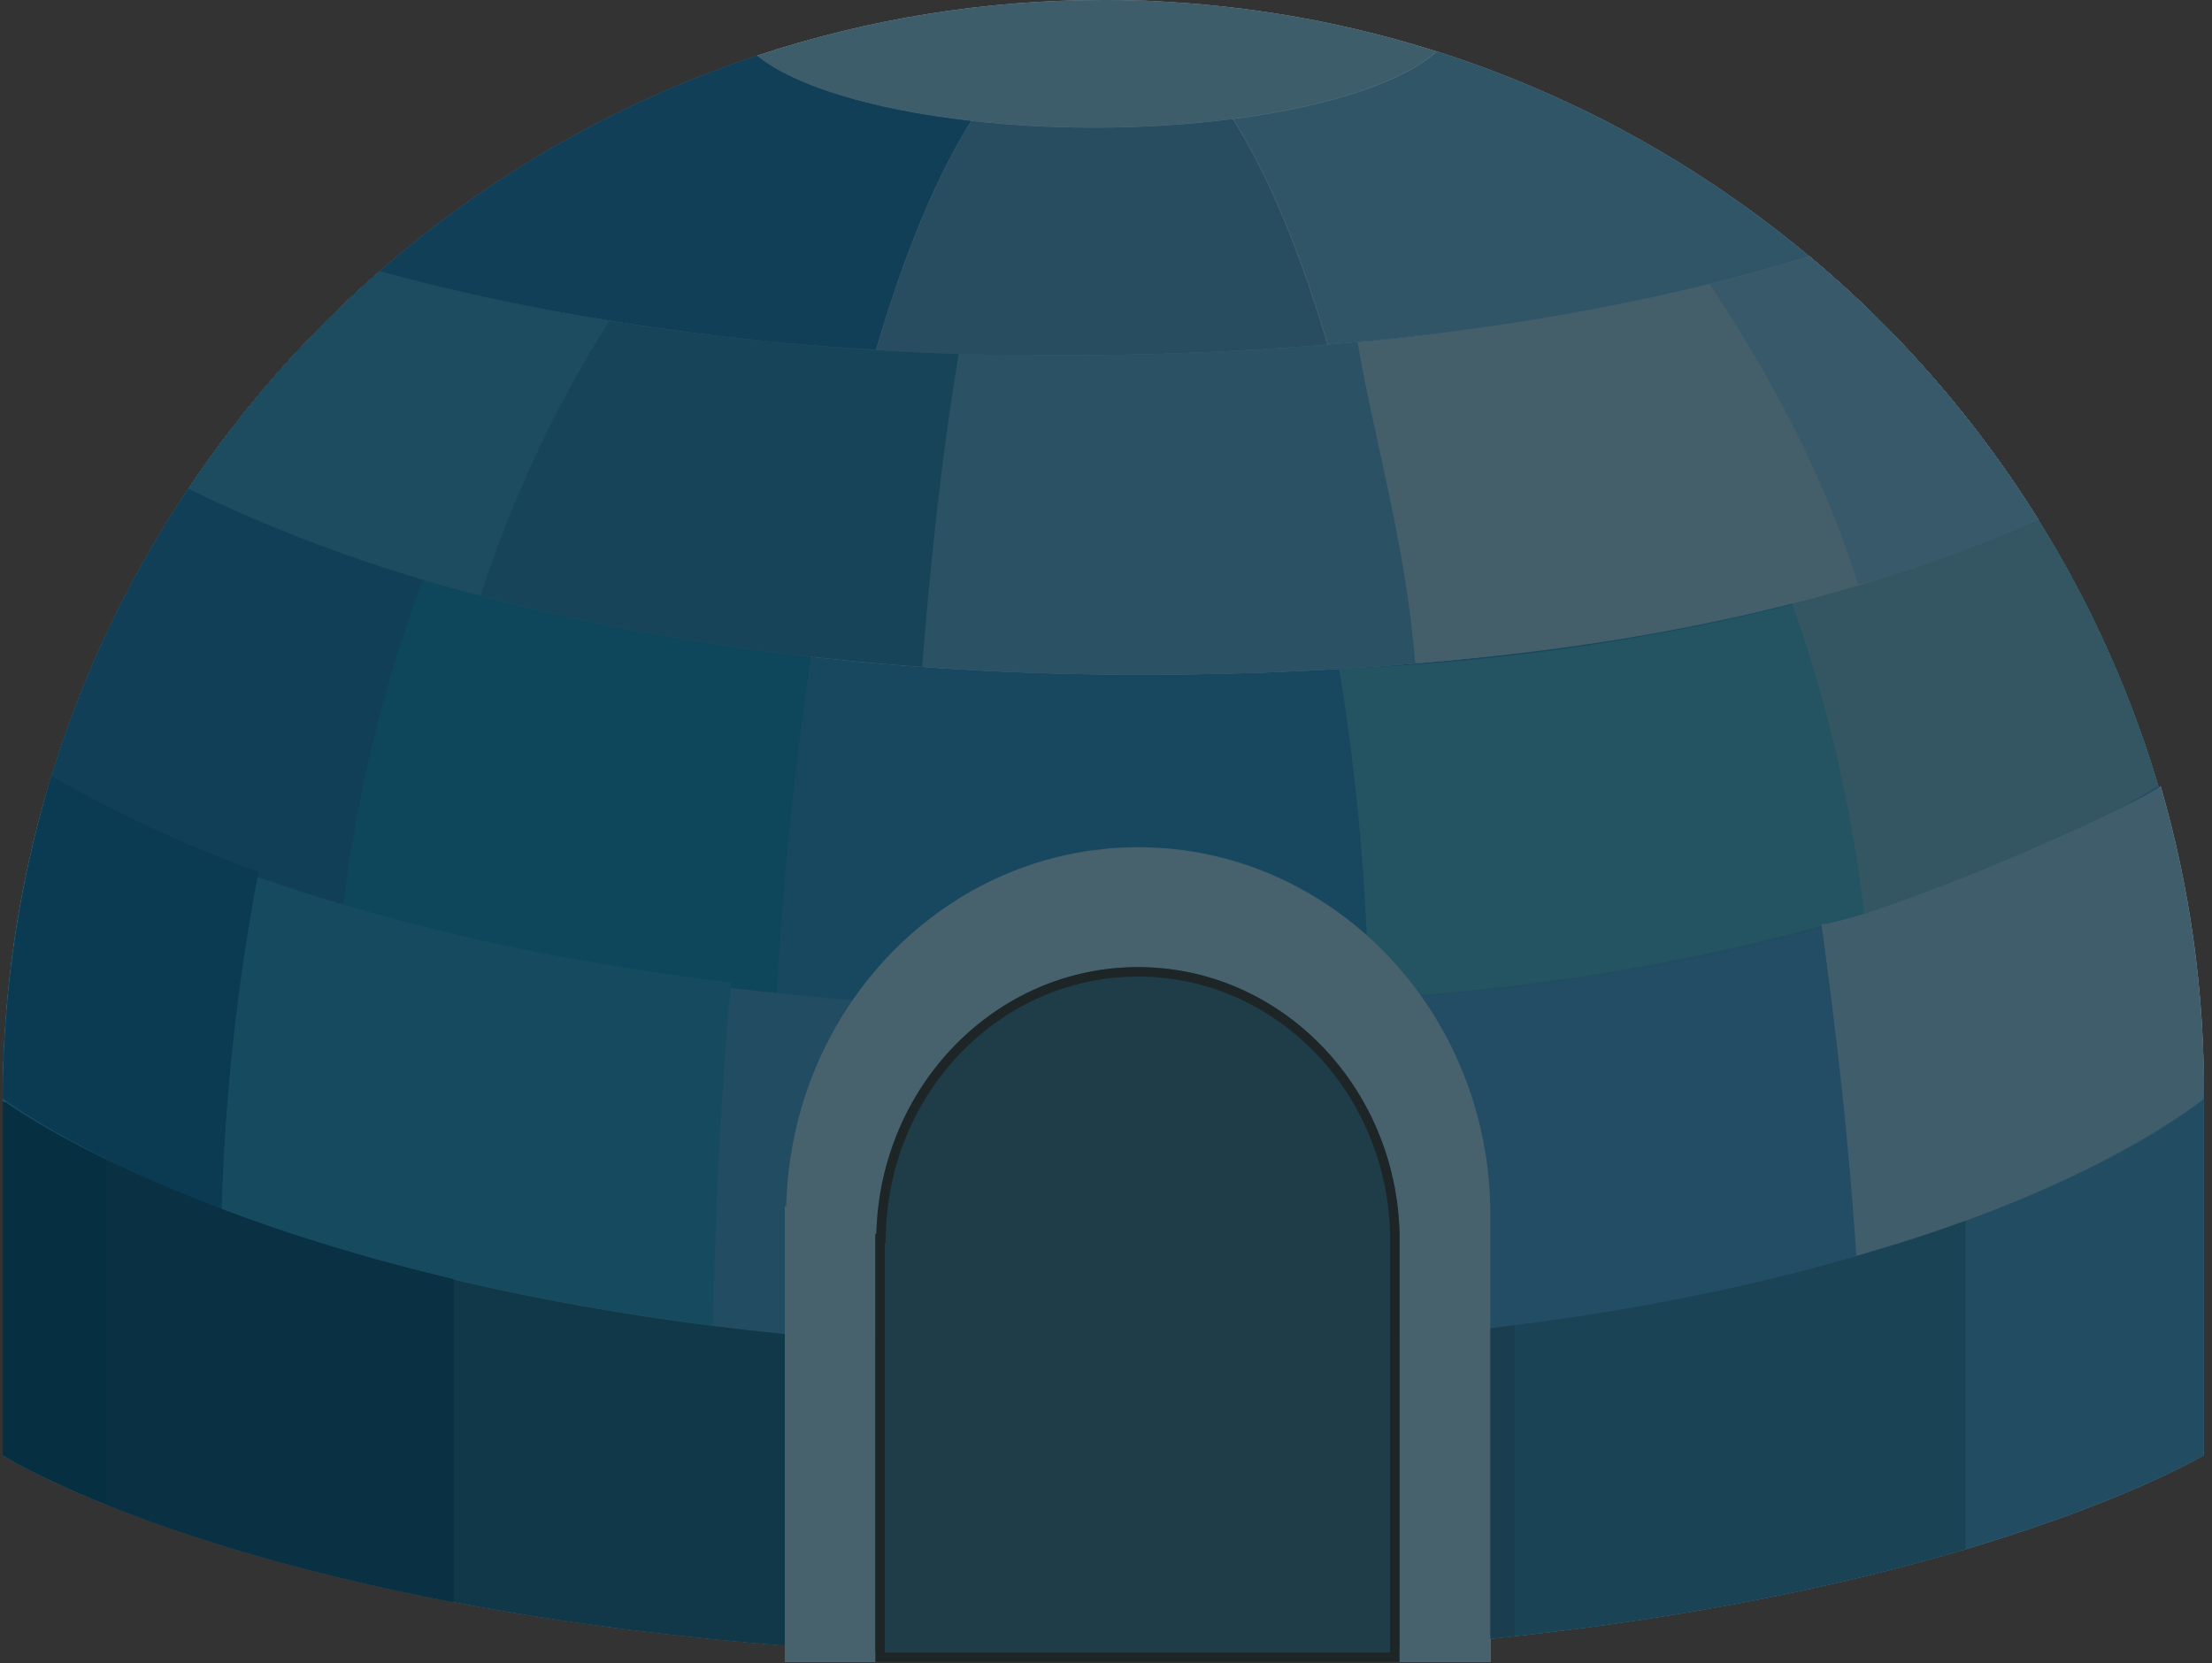 <svg width="234" height="176" viewBox="0 0 234 176" fill="none" xmlns="http://www.w3.org/2000/svg">
  <rect x="0" y="0" width="234" height="176" fill="#333333" stroke="none"/>
  <g clip-path="url(#clip0)">
    <path d="M116.715 142.775C39.509 142.775 4.048 119.076 0.586 116.627H0.296V153.981C0.296 153.981 33.931 175.389 116.757 175.389C197.732 175.389 233.135 153.981 233.135 153.981V116.627H232.869C229.706 119.076 197.026 142.775 116.715 142.775Z" fill="#6DADD3"/>
    <path d="M207.925 129.128C189.472 135.852 160.021 142.741 116.715 142.741C39.509 142.775 4.048 119.076 0.586 116.627H0.296V153.981C0.296 153.981 33.931 175.389 116.757 175.389C159.157 175.389 189.049 169.52 207.925 163.925V129.128Z" fill="#4F8FAF"/>
    <path d="M160.22 140.143C145.788 141.936 131.258 142.814 116.715 142.775C39.509 142.775 4.048 119.076 0.586 116.627H0.296V153.981C0.296 153.981 33.931 175.389 116.757 175.389C131.275 175.425 145.784 174.671 160.22 173.131V140.143Z" fill="#508099"/>
    <path d="M105.061 142.55C35.931 140.342 3.865 118.951 0.586 116.627H0.296V153.981C0.296 153.981 30.752 173.363 105.061 175.239V142.55Z" fill="#316C7F"/>
    <path d="M116.715 106.251C52.649 106.251 17.329 89.923 5.177 83.009C1.936 93.85 0.291 105.105 0.296 116.42C0.296 116.42 35.301 142.775 116.715 142.775C201.384 142.775 233.135 116.453 233.135 116.453C233.142 105.19 231.515 93.986 228.303 83.191C216.616 90.197 182.765 106.251 116.715 106.251Z" fill="#6BADD6"/>
    <path d="M116.715 106.807C179.196 106.807 213.835 92.139 228.602 84.187C225.647 73.901 221.278 64.076 215.62 54.993C198.686 62.447 168.413 71.387 120.866 71.387C68.155 71.387 35.616 59.508 19.927 51.714C13.296 61.614 8.231 72.477 4.911 83.921C20.218 91.832 55.953 106.807 116.715 106.807Z" fill="#46A2D0"/>
    <path d="M120.866 71.387C168.413 71.387 198.686 62.447 215.62 54.993C209.07 44.475 200.892 35.063 191.39 27.11C172.755 32.83 146.856 37.594 112.291 37.594C82.209 37.594 58.336 33.685 40.165 28.712C32.441 35.46 25.637 43.193 19.928 51.714C35.625 59.508 68.156 71.387 120.866 71.387Z" fill="#89BFE2"/>
    <path d="M120.866 71.387C168.413 71.387 198.686 62.447 215.62 54.993C209.07 44.475 200.892 35.063 191.39 27.11C172.755 32.83 146.856 37.594 112.291 37.594C82.209 37.594 58.336 33.685 40.165 28.712C32.441 35.46 25.637 43.193 19.928 51.714C35.625 59.508 68.156 71.387 120.866 71.387Z" fill="#89BFE2"/>
    <path d="M85.795 69.469C53.264 65.809 31.781 57.599 19.927 51.714C13.296 61.614 8.231 72.477 4.911 83.921C17.014 90.197 42.024 100.896 82.15 105.063C82.889 92.421 84.134 80.46 85.795 69.469Z" fill="#289DC1"/>
    <path d="M144.789 105.653C187.123 103.271 216.815 90.537 228.627 84.187C225.664 73.9 221.287 64.075 215.62 54.993C201.301 61.841 173.775 69.553 141.676 70.765C143.561 82.303 144.601 93.963 144.789 105.653Z" fill="#72CAD8"/>
    <path d="M44.747 61.318C36.216 58.826 27.913 55.613 19.927 51.714C13.296 61.614 8.231 72.477 4.911 83.921C14.938 89.04 25.434 93.182 36.255 96.289C37.684 84.336 40.535 72.596 44.747 61.318Z" fill="#329ACE"/>
    <path d="M44.747 61.318C36.216 58.826 27.913 55.613 19.927 51.714C13.296 61.614 8.231 72.477 4.911 83.921C14.938 89.04 25.434 93.182 36.255 96.289C37.684 84.336 40.535 72.596 44.747 61.318Z" fill="#3684B6"/>
    <path d="M197.216 96.655C208.09 93.629 218.611 89.456 228.602 84.204C225.648 73.913 221.279 64.082 215.619 54.993C207.189 58.625 198.47 61.549 189.555 63.734C193.325 74.389 195.894 85.431 197.216 96.655Z" fill="#A7D1DB"/>
    <path d="M101.417 37.42C76.398 36.607 56.103 33.071 40.14 28.713C32.425 35.462 25.629 43.195 19.928 51.715C33.159 58.289 58.402 67.752 97.557 70.558C98.504 58.272 99.815 47.083 101.417 37.42Z" fill="#4894B5"/>
    <path d="M149.711 70.183C179.594 67.892 200.529 61.625 215.636 54.993C209.086 44.475 200.908 35.063 191.406 27.11C176.465 31.692 154.957 35.328 143.618 36.183C145.253 46.061 148.731 57.55 149.711 70.183Z" fill="#DFEFF3"/>
    <path d="M187.588 28.223L188.874 27.85C188.451 27.991 188.02 28.115 187.588 28.223Z" fill="#9ACAED"/>
    <path d="M187.587 28.223C186.434 28.555 185.255 28.878 184.06 29.194L187.587 28.223Z" fill="#9ACAED"/>
    <path d="M179.387 30.381L180.814 30.032L179.387 30.381Z" fill="#9ACAED"/>
    <path d="M173.484 31.709L174.995 31.386C174.497 31.544 173.991 31.61 173.484 31.709Z" fill="#9ACAED"/>
    <path d="M102.745 12.792C92.377 11.621 84.085 9.131 80.084 5.885C91.901 1.975 104.269 -0.013 116.716 5.97146e-05H116.774C117.853 5.97146e-05 118.924 5.97155e-05 119.994 0.05C121.264 0.05 122.535 0.133 123.796 0.216C125.058 0.299 126.104 0.365 127.258 0.473L128.851 0.631C136.705 1.439 144.454 3.053 151.978 5.445C148.392 8.691 140.481 11.297 130.395 12.592C125.548 13.211 120.665 13.517 115.778 13.505C111.424 13.514 107.072 13.275 102.745 12.792Z" fill="#C6E6F3"/>
    <path d="M163.955 33.527C162.848 33.715 161.742 33.898 160.635 34.075C161.742 33.904 162.848 33.721 163.955 33.527Z" fill="#9ACAED"/>
    <path d="M159.506 8.118C161.772 9.015 164.005 9.986 166.197 11.015L166.446 11.131C168.687 12.183 170.881 13.309 173.028 14.51C179.536 18.116 185.684 22.336 191.39 27.11C190.56 27.36 189.729 27.617 188.899 27.858L187.613 28.231L184.085 29.202C183.022 29.485 181.943 29.759 180.839 30.032L179.412 30.381C178.465 30.605 177.494 30.838 176.506 31.053L175.02 31.386L173.51 31.709C172.497 31.925 171.468 32.141 170.422 32.34L168.845 32.647C168.322 32.755 167.782 32.855 167.242 32.946C166.172 33.145 165.084 33.336 163.98 33.527C162.876 33.718 161.756 33.901 160.66 34.075L159.207 34.299L158.726 34.374L157.207 34.59C156.036 34.756 154.858 34.922 153.654 35.071L152.251 35.254C150.906 35.42 149.537 35.577 148.159 35.727L146.275 35.926C144.382 36.125 142.456 36.3 140.464 36.466C137.534 26.505 134.147 18.411 130.437 12.592C140.522 11.297 148.433 8.691 152.019 5.445C154.542 6.242 157.038 7.133 159.506 8.118Z" fill="#99CBE5"/>
    <path d="M168.803 32.647L170.38 32.34C169.874 32.448 169.351 32.556 168.803 32.647Z" fill="#9ACAED"/>
    <path d="M130.395 12.593C134.106 18.403 137.492 26.538 140.423 36.466C131.765 37.188 122.401 37.595 112.291 37.595C92.833 37.72 73.412 35.873 54.326 32.083C66.98 34.627 79.798 36.272 92.684 37.006C95.623 26.945 99.018 18.744 102.745 12.792C107.072 13.275 111.423 13.514 115.777 13.506C120.665 13.517 125.547 13.212 130.395 12.593Z" fill="#80B3D4"/>
    <path d="M146.208 35.926L148.092 35.727C147.47 35.801 146.839 35.868 146.208 35.926Z" fill="#9ACAED"/>
    <path d="M174.995 31.386L176.481 31.054L174.995 31.386Z" fill="#9ACAED"/>
    <path d="M163.955 33.527C165.059 33.336 166.147 33.145 167.217 32.946C166.147 33.154 165.059 33.345 163.955 33.527Z" fill="#9ACAED"/>
    <path d="M158.66 34.374L157.141 34.59L158.66 34.374Z" fill="#9ACAED"/>
    <path d="M152.201 35.254L153.604 35.071L152.201 35.254Z" fill="#9ACAED"/>
    <path d="M45.585 30.124L47.245 30.523L49.096 30.954C49.722 31.104 50.352 31.245 50.989 31.378C52.085 31.618 53.189 31.859 54.309 32.083C66.963 34.627 79.781 36.272 92.667 37.006C95.606 26.945 99.001 18.744 102.728 12.792C92.377 11.622 84.084 9.131 80.083 5.886C65.382 10.76 51.802 18.52 40.14 28.713C41.91 29.195 43.726 29.665 45.585 30.124Z" fill="#3684B6"/>
    <path d="M159.141 34.299L160.593 34.075L159.141 34.299Z" fill="#9ACAED"/>
    <path d="M196.552 61.841C201.118 60.795 207.792 58.429 215.644 54.993C209.094 44.475 200.916 35.063 191.414 27.11C184.657 29.186 180.839 30.032 180.839 30.032C186.965 39.346 192.742 49.68 196.552 61.841Z" fill="#B4DBF1"/>
    <path d="M64.462 33.934C56.268 32.625 48.15 30.882 40.14 28.713C32.425 35.462 25.629 43.195 19.928 51.715C29.825 56.513 40.178 60.306 50.832 63.037C54.14 52.804 58.719 43.027 64.462 33.934Z" fill="#59AACC"/>
    <path d="M143.602 141.795C206.265 137.645 233.134 116.42 233.134 116.42C233.142 105.157 231.515 93.953 228.303 83.158C219.704 88.504 192.933 103.587 141.676 105.977C142.697 117.532 143.377 129.203 143.602 141.795Z" fill="#6CB2DD"/>
    <path d="M77.328 103.968C37.766 99.262 14.557 88.338 5.177 83.009C1.936 93.85 0.291 105.105 0.296 116.42C0.296 116.42 23.314 133.727 75.435 140.285C75.659 127.684 76.307 115.523 77.328 103.968Z" fill="#44ACCC"/>
    <path d="M196.371 132.872C221.78 125.725 233.135 116.27 233.135 116.27C233.236 105.086 231.697 93.947 228.57 83.208C223.888 86.329 200.131 96.622 192.693 97.842C194.212 108.932 195.599 120.728 196.371 132.872Z" fill="#D1E8F7"/>
    <path d="M27.348 92.247C19.765 89.523 12.438 86.134 5.451 82.12C2.115 93.18 0.38 104.66 0.296 116.212C0.296 116.212 7.65 121.881 23.447 128.015C23.782 116.007 25.087 104.045 27.348 92.247Z" fill="#1D71A5"/>
    <path d="M47.959 135.362C17.728 128.19 2.786 118.179 0.586 116.627H0.296V153.981C0.296 153.981 14.723 163.161 47.959 169.503V135.362Z" fill="#0D4D6B"/>
    <path d="M11.203 122.67V159.194C18.948 162.315 31.001 166.283 47.959 169.52V135.362C31.1 131.361 18.998 126.48 11.203 122.67Z" fill="#17556E"/>
    <path d="M120.401 89.649C100.155 89.649 83.678 106.567 83.172 127.626H83.022V175.887H157.655V128.663C157.655 128.323 157.655 127.991 157.655 127.651C157.182 106.55 140.655 89.649 120.401 89.649ZM148.051 131.311V175.87H92.602V130.564H92.71C93.091 114.909 105.335 102.341 120.385 102.341C135.434 102.341 147.694 114.917 148.068 130.564L148.051 131.311Z" fill="#E7F6FD"/>
    <path d="M120.384 102.333C105.335 102.333 93.091 114.909 92.71 130.556H92.602V175.862H148.051V131.311C148.051 131.062 148.051 130.813 148.051 130.564C147.694 114.909 135.442 102.333 120.384 102.333Z" fill="#607B80"/>
  </g>
  <g opacity="0.7" clip-path="url(#clip1)">
    <path d="M116.715 142.775C39.509 142.775 4.048 119.076 0.586 116.627H0.296V153.981C0.296 153.981 33.931 175.389 116.757 175.389C197.732 175.389 233.135 153.981 233.135 153.981V116.627H232.869C229.706 119.076 197.026 142.775 116.715 142.775Z" fill="#032230"/>
    <path d="M207.925 129.128C189.472 135.852 160.021 142.741 116.715 142.741C39.509 142.775 4.048 119.076 0.586 116.627H0.296V153.981C0.296 153.981 33.931 175.389 116.757 175.389C159.157 175.389 189.049 169.52 207.925 163.925V129.128Z" fill="#032230"/>
    <path d="M160.22 140.143C145.788 141.936 131.258 142.814 116.715 142.775C39.509 142.775 4.048 119.076 0.586 116.627H0.296V153.981C0.296 153.981 33.931 175.389 116.757 175.389C131.275 175.425 145.784 174.671 160.22 173.131V140.143Z" fill="#032230"/>
    <path d="M105.061 142.55C35.931 140.342 3.865 118.951 0.586 116.627H0.296V153.981C0.296 153.981 30.752 173.363 105.061 175.239V142.55Z" fill="#032230"/>
    <path d="M116.715 106.251C52.649 106.251 17.329 89.923 5.177 83.009C1.936 93.85 0.291 105.105 0.296 116.42C0.296 116.42 35.301 142.775 116.715 142.775C201.384 142.775 233.135 116.453 233.135 116.453C233.142 105.19 231.515 93.986 228.303 83.191C216.616 90.197 182.765 106.251 116.715 106.251Z" fill="#032230"/>
    <path d="M116.715 106.807C179.196 106.807 213.835 92.139 228.602 84.187C225.647 73.901 221.278 64.076 215.62 54.993C198.686 62.447 168.413 71.387 120.866 71.387C68.155 71.387 35.616 59.508 19.927 51.714C13.296 61.614 8.231 72.477 4.911 83.921C20.218 91.832 55.953 106.807 116.715 106.807Z" fill="#032230"/>
    <path d="M120.866 71.387C168.413 71.387 198.686 62.447 215.62 54.993C209.07 44.475 200.892 35.063 191.39 27.11C172.755 32.83 146.856 37.594 112.291 37.594C82.209 37.594 58.336 33.685 40.165 28.712C32.441 35.46 25.637 43.193 19.928 51.714C35.625 59.508 68.156 71.387 120.866 71.387Z" fill="#032230"/>
    <path d="M120.866 71.387C168.413 71.387 198.686 62.447 215.62 54.993C209.07 44.475 200.892 35.063 191.39 27.11C172.755 32.83 146.856 37.594 112.291 37.594C82.209 37.594 58.336 33.685 40.165 28.712C32.441 35.46 25.637 43.193 19.928 51.714C35.625 59.508 68.156 71.387 120.866 71.387Z" fill="#032230"/>
    <path d="M85.795 69.469C53.264 65.809 31.781 57.599 19.927 51.714C13.296 61.614 8.231 72.477 4.911 83.921C17.014 90.197 42.024 100.896 82.15 105.063C82.889 92.421 84.134 80.46 85.795 69.469Z" fill="#032230"/>
    <path d="M144.789 105.653C187.123 103.271 216.815 90.537 228.627 84.187C225.664 73.9 221.287 64.075 215.62 54.993C201.301 61.841 173.775 69.553 141.676 70.765C143.561 82.303 144.601 93.963 144.789 105.653Z" fill="#032230"/>
    <path d="M44.747 61.318C36.216 58.826 27.913 55.613 19.927 51.714C13.296 61.614 8.231 72.477 4.911 83.921C14.938 89.04 25.434 93.182 36.255 96.289C37.684 84.336 40.535 72.596 44.747 61.318Z" fill="#032230"/>
    <path d="M44.747 61.318C36.216 58.826 27.913 55.613 19.927 51.714C13.296 61.614 8.231 72.477 4.911 83.921C14.938 89.04 25.434 93.182 36.255 96.289C37.684 84.336 40.535 72.596 44.747 61.318Z" fill="#032230"/>
    <path d="M197.216 96.655C208.09 93.629 218.611 89.456 228.602 84.204C225.648 73.913 221.279 64.082 215.619 54.993C207.189 58.625 198.47 61.549 189.555 63.734C193.325 74.389 195.894 85.431 197.216 96.655Z" fill="#032230"/>
    <path d="M101.417 37.42C76.398 36.607 56.103 33.071 40.14 28.713C32.425 35.462 25.629 43.195 19.928 51.715C33.159 58.289 58.402 67.752 97.557 70.558C98.504 58.272 99.815 47.083 101.417 37.42Z" fill="#032230"/>
    <path d="M149.711 70.183C179.594 67.892 200.529 61.625 215.636 54.993C209.086 44.475 200.908 35.063 191.406 27.11C176.465 31.692 154.957 35.328 143.618 36.183C145.253 46.061 148.731 57.55 149.711 70.183Z" fill="#032230"/>
    <path d="M187.588 28.223L188.874 27.85C188.451 27.991 188.02 28.115 187.588 28.223Z" fill="#032230"/>
    <path d="M187.587 28.223C186.434 28.555 185.255 28.878 184.06 29.194L187.587 28.223Z" fill="#032230"/>
    <path d="M179.387 30.381L180.814 30.032L179.387 30.381Z" fill="#032230"/>
    <path d="M173.484 31.709L174.995 31.386C174.497 31.544 173.991 31.61 173.484 31.709Z" fill="#032230"/>
    <path d="M102.745 12.792C92.377 11.621 84.085 9.131 80.084 5.885C91.901 1.975 104.269 -0.013 116.716 5.97146e-05H116.774C117.853 5.97146e-05 118.924 5.97155e-05 119.994 0.05C121.264 0.05 122.535 0.133 123.796 0.216C125.058 0.299 126.104 0.365 127.258 0.473L128.851 0.631C136.705 1.439 144.454 3.053 151.978 5.445C148.392 8.691 140.481 11.297 130.395 12.592C125.548 13.211 120.665 13.517 115.778 13.505C111.424 13.514 107.072 13.275 102.745 12.792Z" fill="#032230"/>
    <path d="M163.955 33.527C162.848 33.715 161.742 33.898 160.635 34.075C161.742 33.904 162.848 33.721 163.955 33.527Z" fill="#032230"/>
    <path d="M159.506 8.118C161.772 9.015 164.005 9.986 166.197 11.015L166.446 11.131C168.687 12.183 170.881 13.309 173.028 14.51C179.536 18.116 185.684 22.336 191.39 27.11C190.56 27.36 189.729 27.617 188.899 27.858L187.613 28.231L184.085 29.202C183.022 29.485 181.943 29.759 180.839 30.032L179.412 30.381C178.465 30.605 177.494 30.838 176.506 31.053L175.02 31.386L173.51 31.709C172.497 31.925 171.468 32.141 170.422 32.34L168.845 32.647C168.322 32.755 167.782 32.855 167.242 32.946C166.172 33.145 165.084 33.336 163.98 33.527C162.876 33.718 161.756 33.901 160.66 34.075L159.207 34.299L158.726 34.374L157.207 34.59C156.036 34.756 154.858 34.922 153.654 35.071L152.251 35.254C150.906 35.42 149.537 35.577 148.159 35.727L146.275 35.926C144.382 36.125 142.456 36.3 140.464 36.466C137.534 26.505 134.147 18.411 130.437 12.592C140.522 11.297 148.433 8.691 152.019 5.445C154.542 6.242 157.038 7.133 159.506 8.118Z" fill="#032230"/>
    <path d="M168.803 32.647L170.38 32.34C169.874 32.448 169.351 32.556 168.803 32.647Z" fill="#032230"/>
    <path d="M130.395 12.593C134.106 18.403 137.492 26.538 140.423 36.466C131.765 37.188 122.401 37.595 112.291 37.595C92.833 37.72 73.412 35.873 54.326 32.083C66.98 34.627 79.798 36.272 92.684 37.006C95.623 26.945 99.018 18.744 102.745 12.792C107.072 13.275 111.423 13.514 115.777 13.506C120.665 13.517 125.547 13.212 130.395 12.593Z" fill="#032230"/>
    <path d="M146.208 35.926L148.092 35.727C147.47 35.801 146.839 35.868 146.208 35.926Z" fill="#032230"/>
    <path d="M174.995 31.386L176.481 31.054L174.995 31.386Z" fill="#032230"/>
    <path d="M163.955 33.527C165.059 33.336 166.147 33.145 167.217 32.946C166.147 33.154 165.059 33.345 163.955 33.527Z" fill="#032230"/>
    <path d="M158.66 34.374L157.141 34.59L158.66 34.374Z" fill="#032230"/>
    <path d="M152.201 35.254L153.604 35.071L152.201 35.254Z" fill="#032230"/>
    <path d="M45.585 30.124L47.245 30.523L49.096 30.954C49.722 31.104 50.352 31.245 50.989 31.378C52.085 31.618 53.189 31.859 54.309 32.083C66.963 34.627 79.781 36.272 92.667 37.006C95.606 26.945 99.001 18.744 102.728 12.792C92.377 11.622 84.084 9.131 80.083 5.886C65.382 10.76 51.802 18.52 40.14 28.713C41.91 29.195 43.726 29.665 45.585 30.124Z" fill="#032230"/>
    <path d="M159.141 34.299L160.593 34.075L159.141 34.299Z" fill="#032230"/>
    <path d="M196.552 61.841C201.118 60.795 207.792 58.429 215.644 54.993C209.094 44.475 200.916 35.063 191.414 27.11C184.657 29.186 180.839 30.032 180.839 30.032C186.965 39.346 192.742 49.68 196.552 61.841Z" fill="#032230"/>
    <path d="M64.462 33.934C56.268 32.625 48.15 30.882 40.14 28.713C32.425 35.462 25.629 43.195 19.928 51.715C29.825 56.513 40.178 60.306 50.832 63.037C54.14 52.804 58.719 43.027 64.462 33.934Z" fill="#032230"/>
    <path d="M143.602 141.795C206.265 137.645 233.134 116.42 233.134 116.42C233.142 105.157 231.515 93.953 228.303 83.158C219.704 88.504 192.933 103.587 141.676 105.977C142.697 117.532 143.377 129.203 143.602 141.795Z" fill="#032230"/>
    <path d="M77.328 103.968C37.766 99.262 14.557 88.338 5.177 83.009C1.936 93.85 0.291 105.105 0.296 116.42C0.296 116.42 23.314 133.727 75.435 140.285C75.659 127.684 76.307 115.523 77.328 103.968Z" fill="#032230"/>
    <path d="M196.371 132.872C221.78 125.725 233.135 116.27 233.135 116.27C233.236 105.086 231.697 93.947 228.57 83.208C223.888 86.329 200.131 96.622 192.693 97.842C194.212 108.932 195.599 120.728 196.371 132.872Z" fill="#032230"/>
    <path d="M27.348 92.247C19.765 89.523 12.438 86.134 5.451 82.12C2.115 93.18 0.38 104.66 0.296 116.212C0.296 116.212 7.65 121.881 23.447 128.015C23.782 116.007 25.087 104.045 27.348 92.247Z" fill="#032230"/>
    <path d="M47.959 135.362C17.728 128.19 2.786 118.179 0.586 116.627H0.296V153.981C0.296 153.981 14.723 163.161 47.959 169.503V135.362Z" fill="#032230"/>
    <path d="M11.203 122.67V159.194C18.948 162.315 31.001 166.283 47.959 169.52V135.362C31.1 131.361 18.998 126.48 11.203 122.67Z" fill="#032230"/>
    <path d="M120.401 89.649C100.155 89.649 83.678 106.567 83.172 127.626H83.022V175.887H157.655V128.663C157.655 128.323 157.655 127.991 157.655 127.651C157.182 106.55 140.655 89.649 120.401 89.649ZM148.051 131.311V175.87H92.602V130.564H92.71C93.091 114.909 105.335 102.341 120.385 102.341C135.434 102.341 147.694 114.917 148.068 130.564L148.051 131.311Z" fill="#032230"/>
    <path d="M147.551 131.311V175.362H93.102V131.056H93.197L93.209 130.568C93.585 115.171 105.628 102.833 120.384 102.833C135.148 102.833 147.197 115.168 147.551 130.57V130.57V130.571V130.573V130.574V130.576V130.577V130.579V130.58V130.582V130.583V130.585V130.586V130.588V130.589V130.59V130.592V130.593V130.595V130.596V130.598V130.599V130.601V130.602V130.604V130.605V130.606V130.608V130.609V130.611V130.612V130.614V130.615V130.617V130.618V130.62V130.621V130.623V130.624V130.625V130.627V130.628V130.63V130.631V130.633V130.634V130.636V130.637V130.639V130.64V130.642V130.643V130.644V130.646V130.647V130.649V130.65V130.652V130.653V130.655V130.656V130.658V130.659V130.66V130.662V130.663V130.665V130.666V130.668V130.669V130.671V130.672V130.674V130.675V130.677V130.678V130.679V130.681V130.682V130.684V130.685V130.687V130.688V130.69V130.691V130.693V130.694V130.695V130.697V130.698V130.7V130.701V130.703V130.704V130.706V130.707V130.709V130.71V130.712V130.713V130.714V130.716V130.717V130.719V130.72V130.722V130.723V130.725V130.726V130.728V130.729V130.731V130.732V130.733V130.735V130.736V130.738V130.739V130.741V130.742V130.744V130.745V130.747V130.748V130.749V130.751V130.752V130.754V130.755V130.757V130.758V130.76V130.761V130.763V130.764V130.766V130.767V130.768V130.77V130.771V130.773V130.774V130.776V130.777V130.779V130.78V130.782V130.783V130.785V130.786V130.787V130.789V130.79V130.792V130.793V130.795V130.796V130.798V130.799V130.801V130.802V130.803V130.805V130.806V130.808V130.809V130.811V130.812V130.814V130.815V130.817V130.818V130.82V130.821V130.822V130.824V130.825V130.827V130.828V130.83V130.831V130.833V130.834V130.836V130.837V130.838V130.84V130.841V130.843V130.844V130.846V130.847V130.849V130.85V130.852V130.853V130.855V130.856V130.857V130.859V130.86V130.862V130.863V130.865V130.866V130.868V130.869V130.871V130.872V130.874V130.875V130.876V130.878V130.879V130.881V130.882V130.884V130.885V130.887V130.888V130.89V130.891V130.892V130.894V130.895V130.897V130.898V130.9V130.901V130.903V130.904V130.906V130.907V130.909V130.91V130.911V130.913V130.914V130.916V130.917V130.919V130.92V130.922V130.923V130.925V130.926V130.928V130.929V130.93V130.932V130.933V130.935V130.936V130.938V130.939V130.941V130.942V130.944V130.945V130.946V130.948V130.949V130.951V130.952V130.954V130.955V130.957V130.958V130.96V130.961V130.963V130.964V130.965V130.967V130.968V130.97V130.971V130.973V130.974V130.976V130.977V130.979V130.98V130.981V130.983V130.984V130.986V130.987V130.989V130.99V130.992V130.993V130.995V130.996V130.998V130.999V131V131.002V131.003V131.005V131.006V131.008V131.009V131.011V131.012V131.014V131.015V131.017V131.018V131.019V131.021V131.022V131.024V131.025V131.027V131.028V131.03V131.031V131.033V131.034V131.035V131.037V131.038V131.04V131.041V131.043V131.044V131.046V131.047V131.049V131.05V131.052V131.053V131.054V131.056V131.057V131.059V131.06V131.062V131.063V131.065V131.066V131.068V131.069V131.071V131.072V131.073V131.075V131.076V131.078V131.079V131.081V131.082V131.084V131.085V131.087V131.088V131.089V131.091V131.092V131.094V131.095V131.097V131.098V131.1V131.101V131.103V131.104V131.106V131.107V131.108V131.11V131.111V131.113V131.114V131.116V131.117V131.119V131.12V131.122V131.123V131.124V131.126V131.127V131.129V131.13V131.132V131.133V131.135V131.136V131.138V131.139V131.141V131.142V131.143V131.145V131.146V131.148V131.149V131.151V131.152V131.154V131.155V131.157V131.158V131.16V131.161V131.162V131.164V131.165V131.167V131.168V131.17V131.171V131.173V131.174V131.176V131.177V131.178V131.18V131.181V131.183V131.184V131.186V131.187V131.189V131.19V131.192V131.193V131.195V131.196V131.197V131.199V131.2V131.202V131.203V131.205V131.206V131.208V131.209V131.211V131.212V131.213V131.215V131.216V131.218V131.219V131.221V131.222V131.224V131.225V131.227V131.228V131.23V131.231V131.232V131.234V131.235V131.237V131.238V131.24V131.241V131.243V131.244V131.246V131.247V131.249V131.25V131.251V131.253V131.254V131.256V131.257V131.259V131.26V131.262V131.263V131.265V131.266V131.267V131.269V131.27V131.272V131.273V131.275V131.276V131.278V131.279V131.281V131.282V131.284V131.285V131.286V131.288V131.289V131.291V131.292V131.294V131.295V131.297V131.298V131.3V131.301V131.303V131.304V131.305V131.307V131.308V131.31V131.311Z" fill="#032230" stroke="black"/>
  </g>
  <defs>
    <clipPath id="clip0">
      <rect width="232.839" height="175.87" fill="white" transform="translate(0.296)"/>
    </clipPath>
    <clipPath id="clip1">
      <rect width="232.839" height="175.87" fill="white" transform="translate(0.296)"/>
    </clipPath>
  </defs>
</svg>
